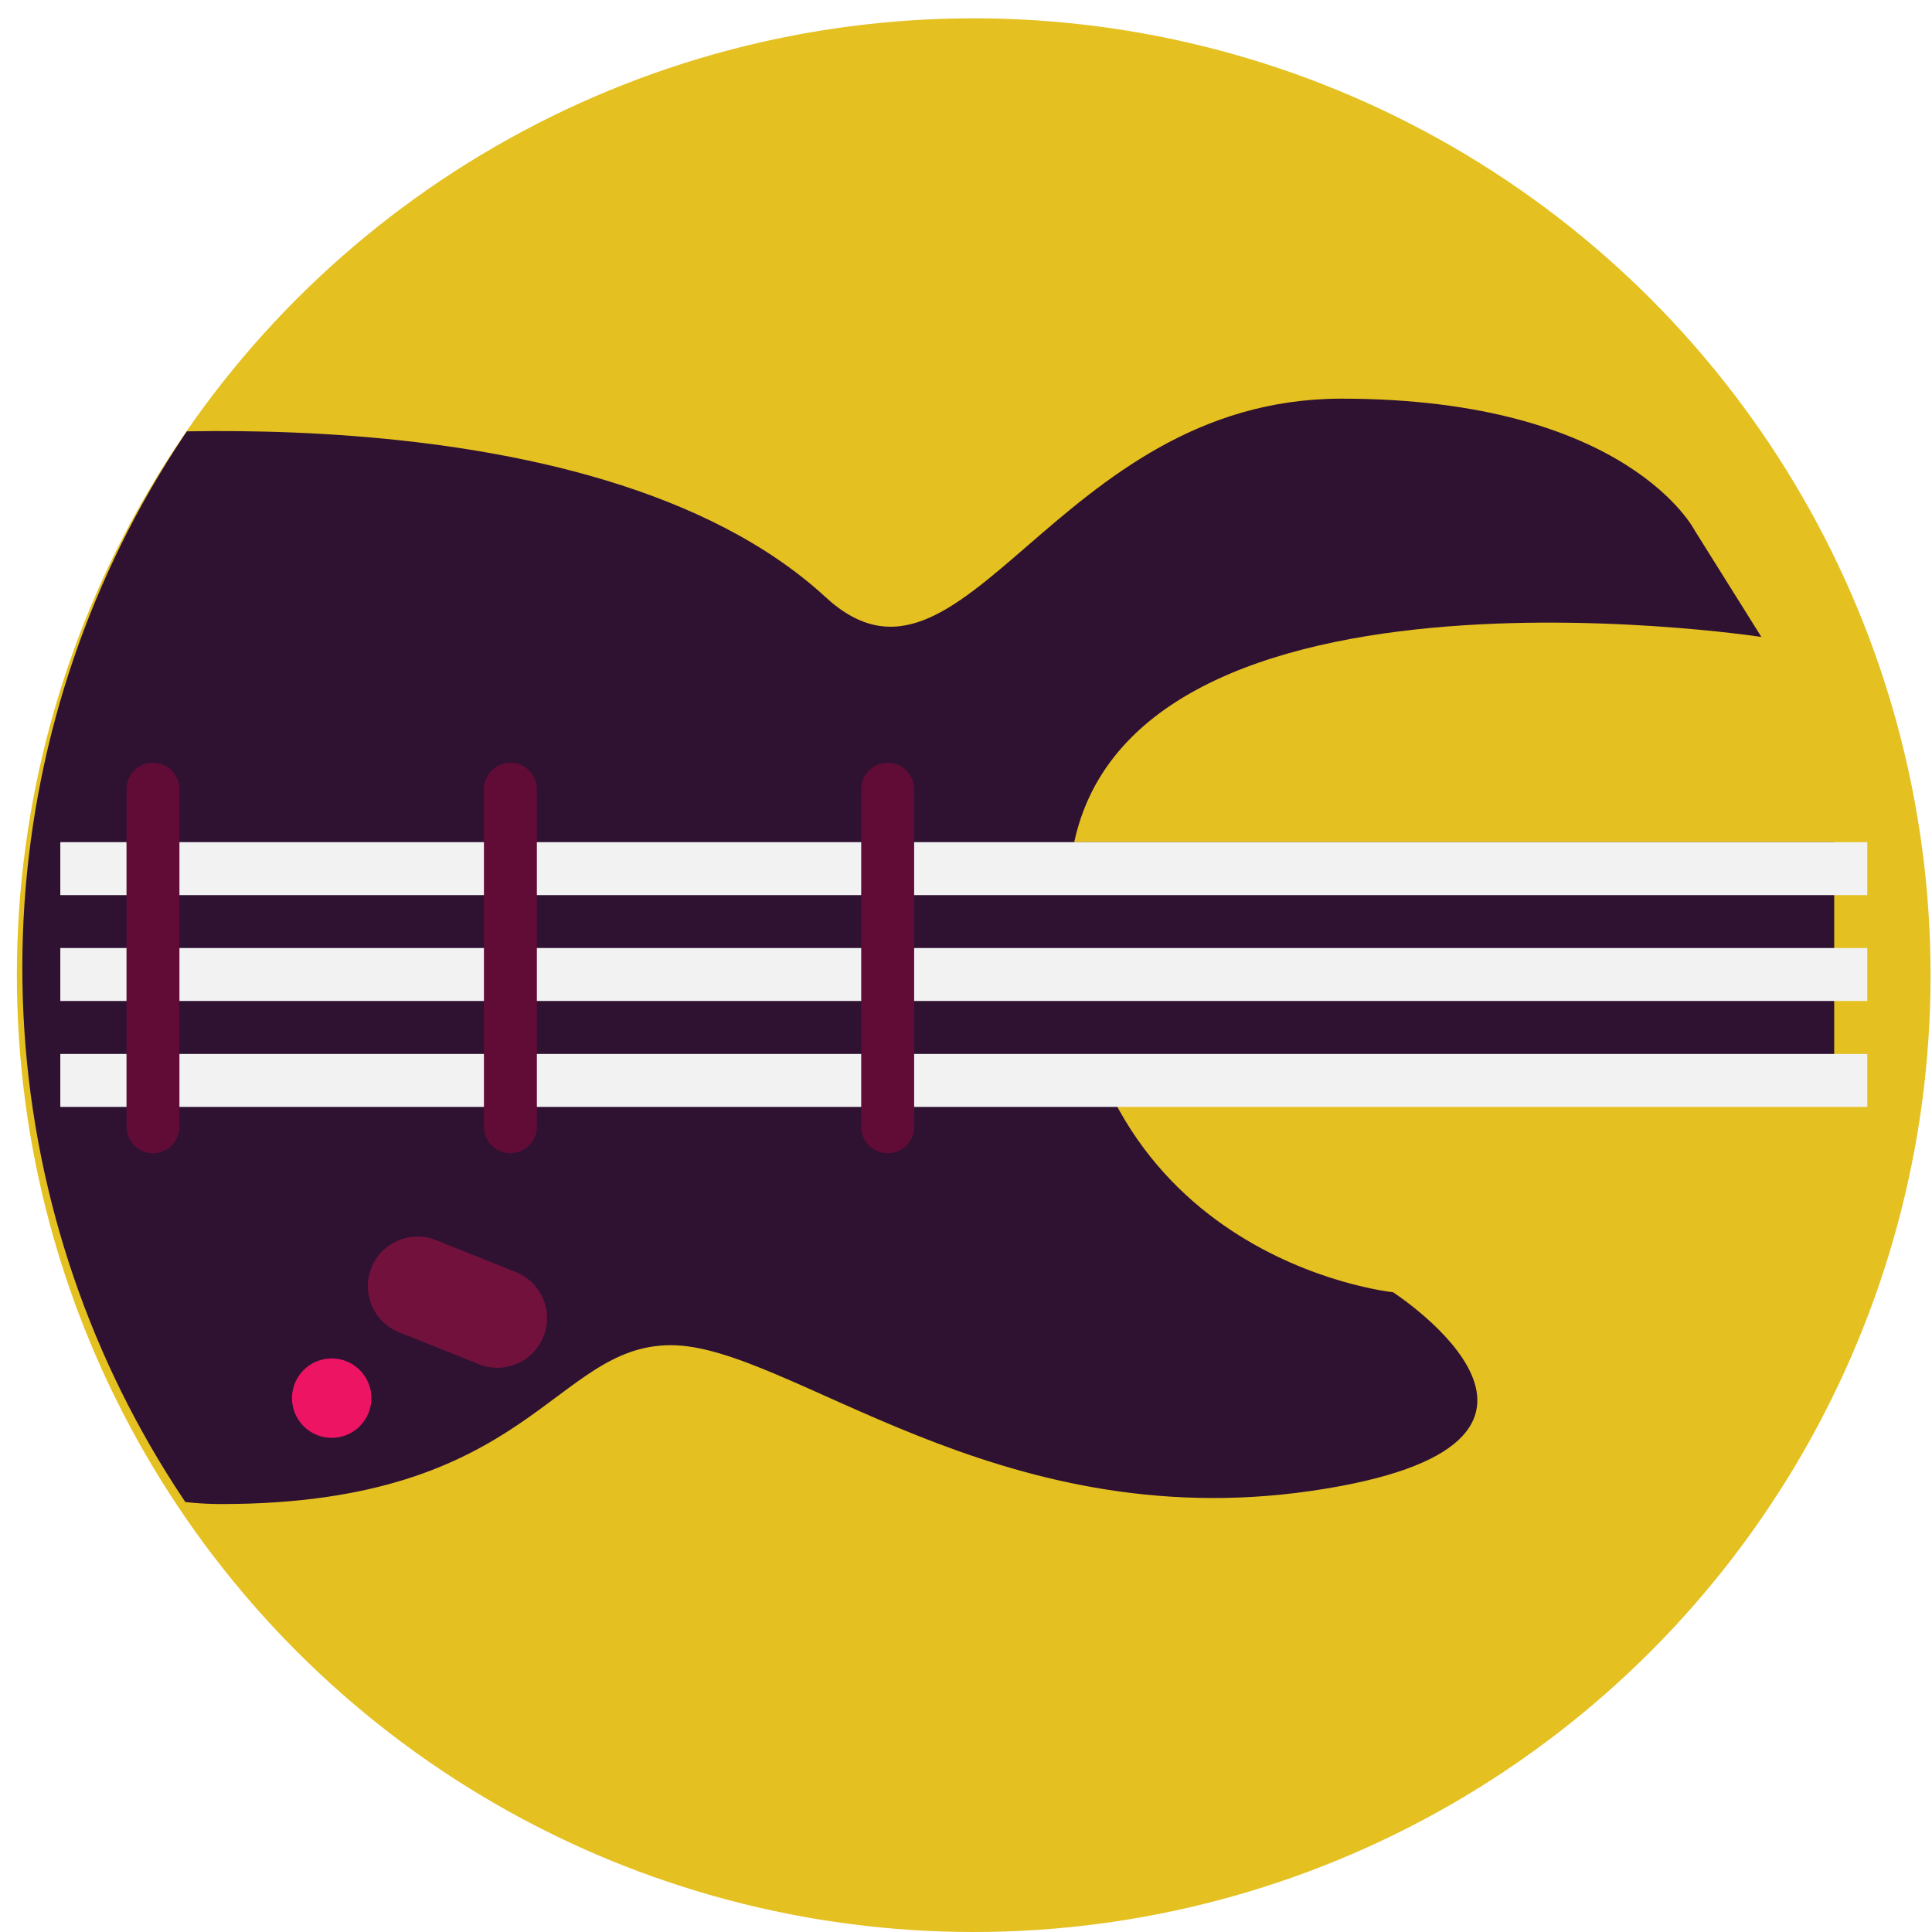 <?xml version="1.0" encoding="utf-8"?>
<!-- Generator: Adobe Illustrator 16.0.3, SVG Export Plug-In . SVG Version: 6.00 Build 0)  -->
<!DOCTYPE svg PUBLIC "-//W3C//DTD SVG 1.1//EN" "http://www.w3.org/Graphics/SVG/1.1/DTD/svg11.dtd">
<svg version="1.1" id="Layer_1" xmlns="http://www.w3.org/2000/svg" xmlns:xlink="http://www.w3.org/1999/xlink" x="0px" y="0px"
	 width="300px" height="300px" viewBox="0 0 300 300" enable-background="new 0 0 300 300" xml:space="preserve">
<circle fill="#E4C021" cx="151.198" cy="151.423" r="148.578"/>
<g>
	<defs>
		<circle id="SVGID_1_" cx="152.044" cy="150.283" r="148.578"/>
	</defs>
	<clipPath id="SVGID_2_">
		<use xlink:href="#SVGID_1_"  overflow="visible"/>
	</clipPath>
	<path clip-path="url(#SVGID_2_)" fill="#2F1132" d="M128.212,92.74c21.451,19.757,35.468-30.835,80.085-30.835
		c44.618,0,54.913,20.556,54.913,20.556l10.297,16.445c0,0-107.541-16.445-107.541,40.084c0,56.53,50.339,61.667,50.339,61.667
		s36.61,23.639-12.585,30.834c-49.193,7.195-81.229-22.611-99.533-22.611c-18.304,0-21.737,24.667-69.787,24.667
		c-48.051,0-49.196-64.75-49.196-64.75L9.23,68.072C9.23,68.072,91.464,58.89,128.212,92.74z"/>
	<rect x="9.364" y="130.768" clip-path="url(#SVGID_2_)" fill="#2F1132" width="275.449" height="38.029"/>
	<rect x="9.364" y="130.768" clip-path="url(#SVGID_2_)" fill="#F2F2F3" width="280.588" height="8.222"/>
	<rect x="9.364" y="147.212" clip-path="url(#SVGID_2_)" fill="#F2F2F3" width="280.588" height="8.223"/>
	<rect x="9.364" y="163.658" clip-path="url(#SVGID_2_)" fill="#F2F2F3" width="280.588" height="8.222"/>
	<path clip-path="url(#SVGID_2_)" fill="#610C36" d="M141.95,174.963c0,2.271-1.84,4.11-4.112,4.11l0,0
		c-2.271,0-4.112-1.84-4.112-4.11v-52.418c0-2.271,1.841-4.11,4.112-4.11l0,0c2.271,0,4.112,1.84,4.112,4.11V174.963z"/>
	<path clip-path="url(#SVGID_2_)" fill="#610C36" d="M83.365,174.963c0,2.271-1.84,4.11-4.11,4.11l0,0
		c-2.271,0-4.112-1.84-4.112-4.11v-52.418c0-2.271,1.841-4.11,4.112-4.11l0,0c2.27,0,4.11,1.84,4.11,4.11V174.963z"/>
	<path clip-path="url(#SVGID_2_)" fill="#610C36" d="M27.864,174.963c0,2.271-1.841,4.11-4.111,4.11l0,0
		c-2.27,0-4.111-1.84-4.111-4.11v-52.418c0-2.271,1.841-4.11,4.111-4.11l0,0c2.271,0,4.111,1.84,4.111,4.11V174.963z"/>
	<path clip-path="url(#SVGID_2_)" fill="#72113C" d="M84.393,207.538c-1.579,3.954-6.066,5.877-10.019,4.299l-12.406-4.958
		c-3.954-1.58-5.879-6.066-4.299-10.021l0,0c1.58-3.953,6.065-5.876,10.02-4.297l12.406,4.958
		C84.049,199.098,85.973,203.586,84.393,207.538L84.393,207.538z"/>
	<circle clip-path="url(#SVGID_2_)" fill="#EC1463" cx="51.504" cy="217.103" r="6.167"/>
</g>
</svg>
